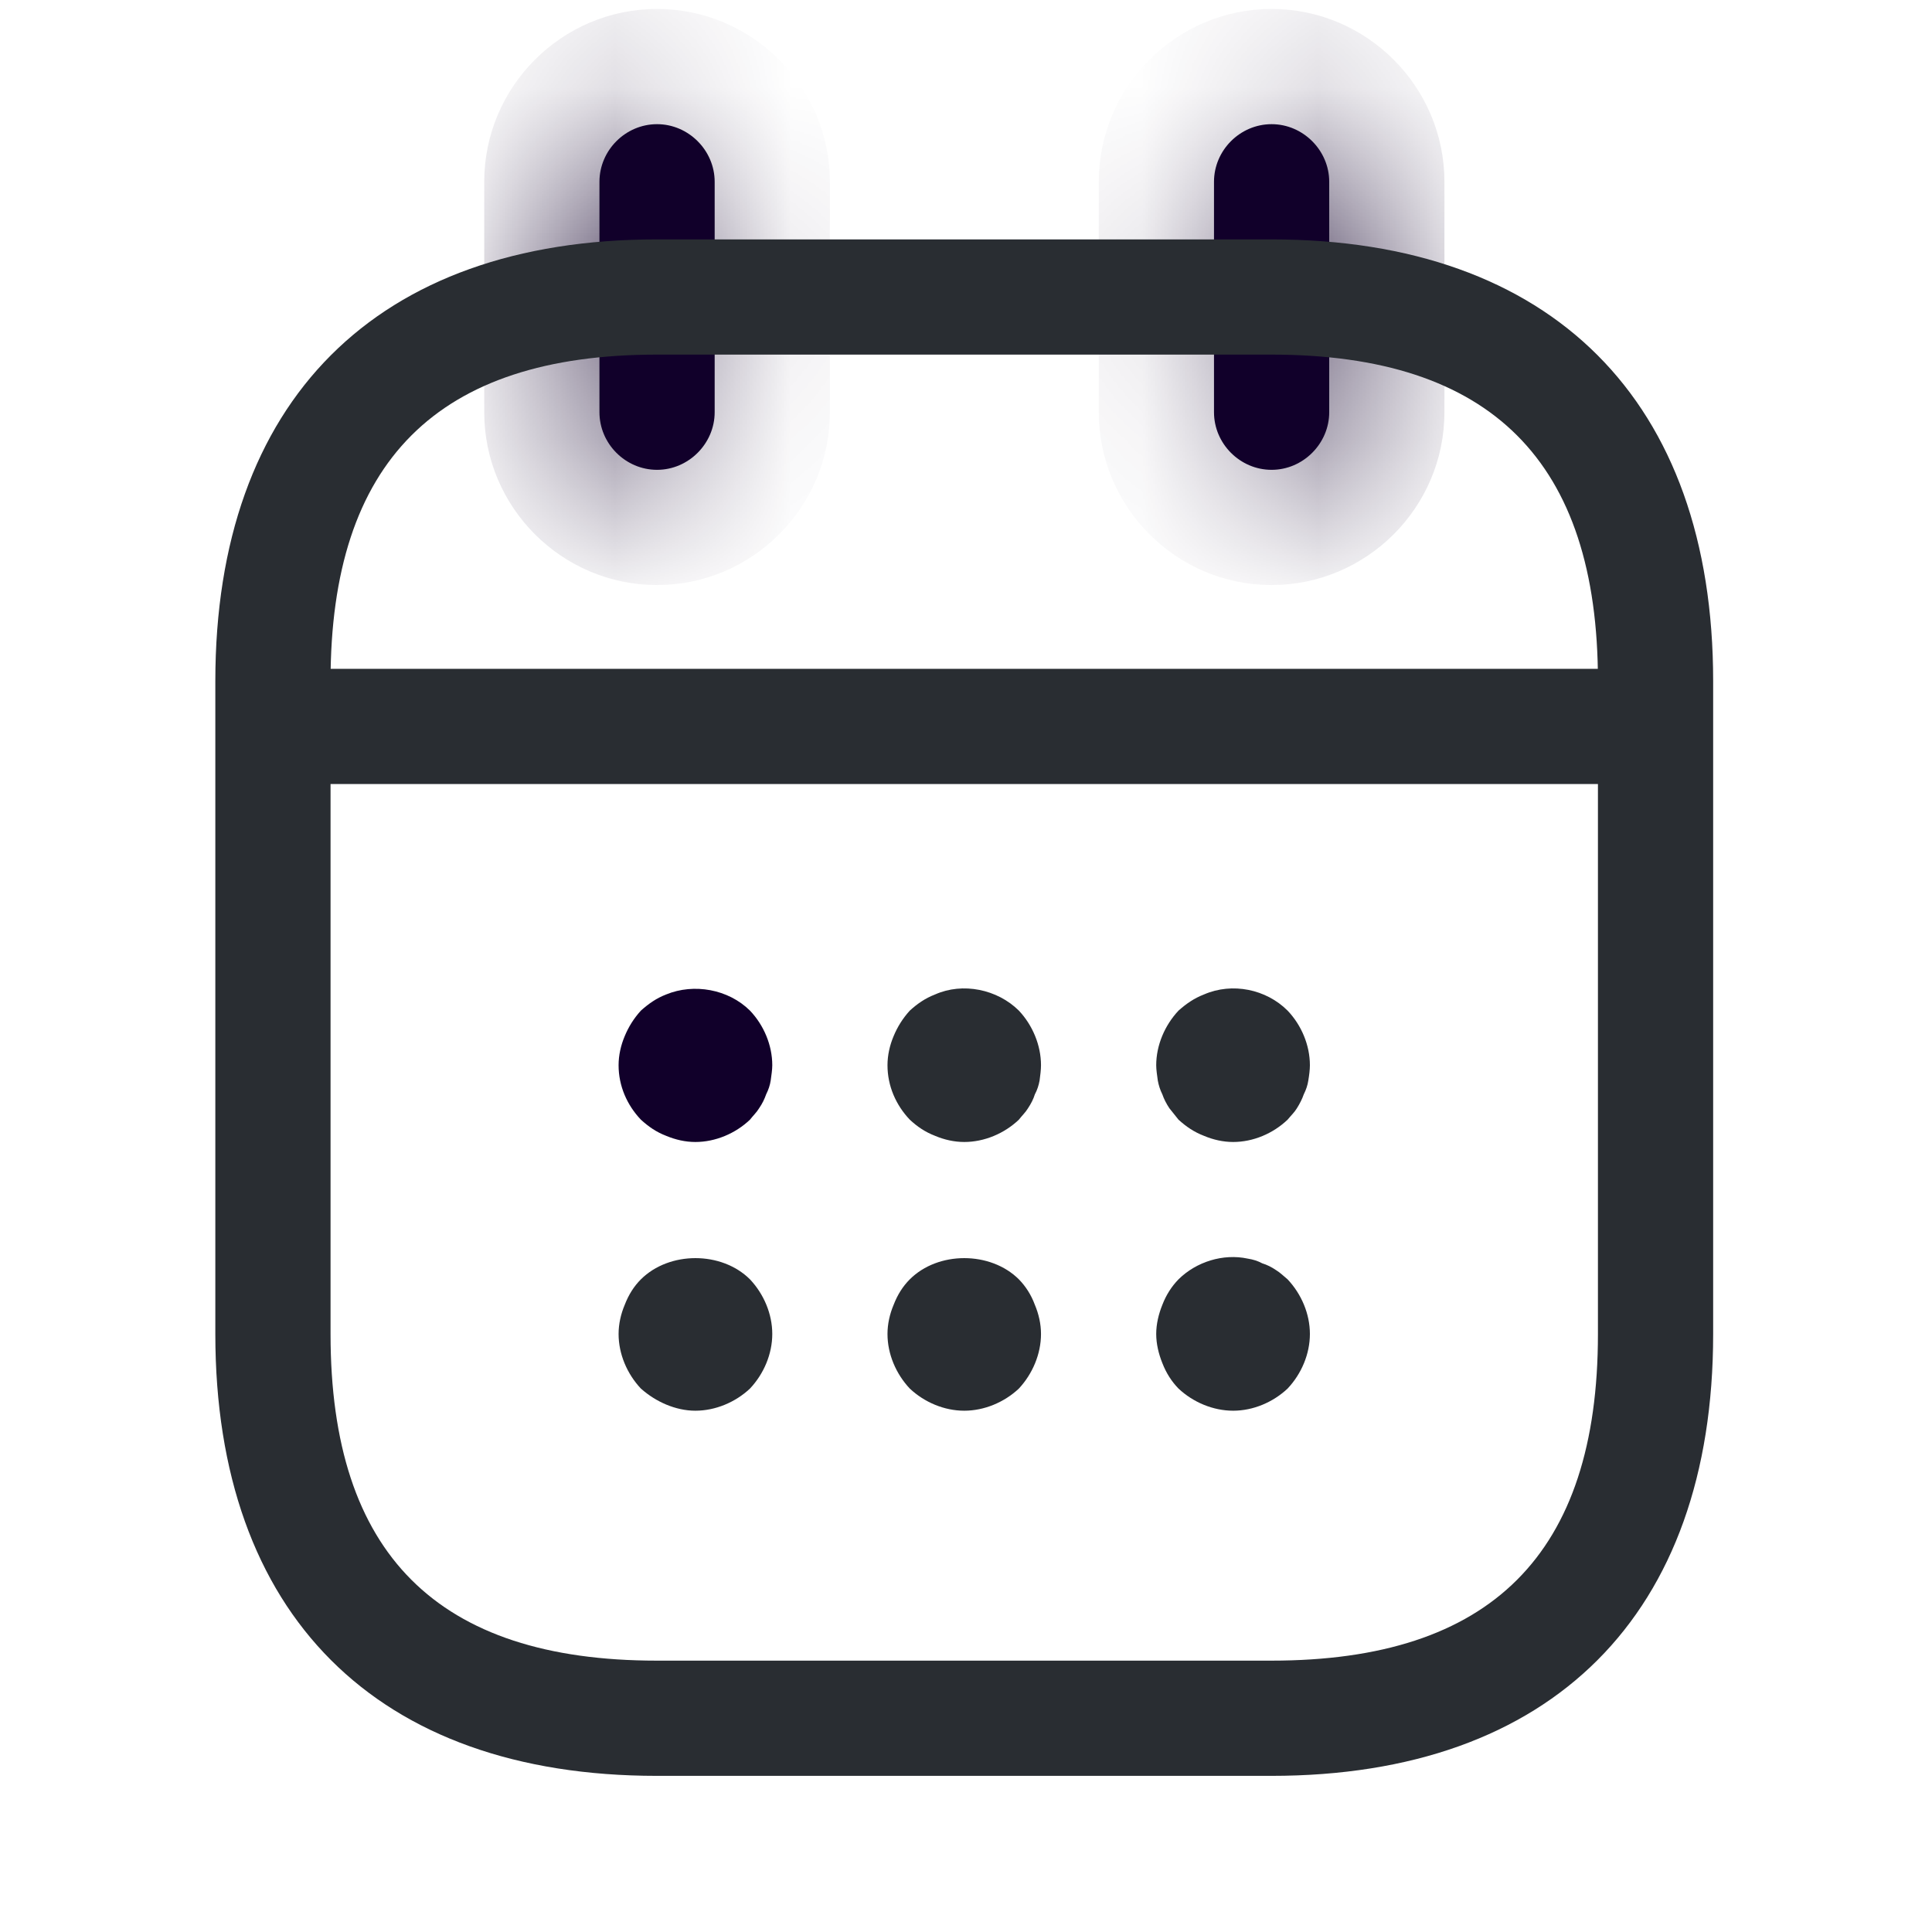 <svg width="11" height="11" viewBox="0 0 11 11" fill="none" xmlns="http://www.w3.org/2000/svg">
<mask id="path-1-inside-1_18_4601" fill="white">
<path d="M3.741 2.675C3.561 2.675 3.413 2.526 3.413 2.347V1.035C3.413 0.856 3.561 0.707 3.741 0.707C3.92 0.707 4.069 0.856 4.069 1.035V2.347C4.069 2.526 3.92 2.675 3.741 2.675Z"/>
</mask>
<path d="M3.741 2.675C3.561 2.675 3.413 2.526 3.413 2.347V1.035C3.413 0.856 3.561 0.707 3.741 0.707C3.92 0.707 4.069 0.856 4.069 1.035V2.347C4.069 2.526 3.92 2.675 3.741 2.675Z" fill="#11002A"/>
<path d="M3.741 2.019C3.924 2.019 4.069 2.164 4.069 2.347H2.757C2.757 2.889 3.199 3.331 3.741 3.331V2.019ZM4.069 2.347V1.035H2.757V2.347H4.069ZM4.069 1.035C4.069 1.218 3.924 1.363 3.741 1.363V0.051C3.199 0.051 2.757 0.493 2.757 1.035H4.069ZM3.741 1.363C3.558 1.363 3.413 1.218 3.413 1.035H4.725C4.725 0.493 4.282 0.051 3.741 0.051V1.363ZM3.413 1.035V2.347H4.725V1.035H3.413ZM3.413 2.347C3.413 2.164 3.558 2.019 3.741 2.019V3.331C4.282 3.331 4.725 2.889 4.725 2.347H3.413Z" fill="#11002A" mask="url(#path-1-inside-1_18_4601)"/>
<mask id="path-3-inside-2_18_4601" fill="white">
<path d="M7.24 2.675C7.06 2.675 6.912 2.526 6.912 2.347V1.035C6.912 0.856 7.06 0.707 7.24 0.707C7.419 0.707 7.568 0.856 7.568 1.035V2.347C7.568 2.526 7.419 2.675 7.24 2.675Z"/>
</mask>
<path d="M7.24 2.675C7.06 2.675 6.912 2.526 6.912 2.347V1.035C6.912 0.856 7.06 0.707 7.24 0.707C7.419 0.707 7.568 0.856 7.568 1.035V2.347C7.568 2.526 7.419 2.675 7.24 2.675Z" fill="#11002A"/>
<path d="M7.24 2.019C7.423 2.019 7.568 2.164 7.568 2.347H6.256C6.256 2.889 6.698 3.331 7.24 3.331V2.019ZM7.568 2.347V1.035H6.256V2.347H7.568ZM7.568 1.035C7.568 1.218 7.423 1.363 7.24 1.363V0.051C6.698 0.051 6.256 0.493 6.256 1.035H7.568ZM7.24 1.363C7.057 1.363 6.912 1.218 6.912 1.035H8.224C8.224 0.493 7.781 0.051 7.24 0.051V1.363ZM6.912 1.035V2.347H8.224V1.035H6.912ZM6.912 2.347C6.912 2.164 7.057 2.019 7.24 2.019V3.331C7.781 3.331 8.224 2.889 8.224 2.347H6.912Z" fill="#11002A" mask="url(#path-3-inside-2_18_4601)"/>
<path d="M3.959 6.502C3.902 6.502 3.846 6.489 3.793 6.467C3.736 6.445 3.693 6.415 3.649 6.375C3.57 6.292 3.522 6.183 3.522 6.065C3.522 6.008 3.535 5.951 3.557 5.899C3.579 5.846 3.609 5.798 3.649 5.754C3.693 5.715 3.736 5.684 3.793 5.662C3.951 5.597 4.147 5.632 4.27 5.754C4.349 5.837 4.397 5.951 4.397 6.065C4.397 6.091 4.392 6.122 4.388 6.152C4.384 6.179 4.375 6.205 4.362 6.231C4.353 6.257 4.34 6.284 4.322 6.31C4.309 6.332 4.287 6.353 4.27 6.375C4.187 6.454 4.073 6.502 3.959 6.502Z" fill="#11002A"/>
<path d="M5.49 6.502C5.433 6.502 5.376 6.489 5.324 6.467C5.267 6.445 5.223 6.415 5.18 6.375C5.101 6.292 5.053 6.183 5.053 6.065C5.053 6.008 5.066 5.951 5.088 5.899C5.11 5.846 5.14 5.798 5.18 5.754C5.223 5.715 5.267 5.684 5.324 5.662C5.481 5.592 5.678 5.632 5.801 5.754C5.879 5.837 5.927 5.951 5.927 6.065C5.927 6.091 5.923 6.122 5.919 6.152C5.914 6.179 5.906 6.205 5.892 6.231C5.884 6.257 5.871 6.283 5.853 6.31C5.84 6.332 5.818 6.353 5.801 6.375C5.718 6.454 5.604 6.502 5.49 6.502Z" fill="#292D32"/>
<path d="M7.021 6.502C6.964 6.502 6.907 6.489 6.855 6.467C6.798 6.445 6.754 6.415 6.71 6.375C6.693 6.353 6.675 6.332 6.658 6.31C6.64 6.283 6.627 6.257 6.618 6.231C6.605 6.205 6.597 6.179 6.592 6.152C6.588 6.122 6.583 6.091 6.583 6.065C6.583 5.951 6.632 5.837 6.71 5.754C6.754 5.715 6.798 5.684 6.855 5.662C7.016 5.592 7.209 5.632 7.331 5.754C7.41 5.837 7.458 5.951 7.458 6.065C7.458 6.091 7.454 6.122 7.449 6.152C7.445 6.179 7.436 6.205 7.423 6.231C7.414 6.257 7.401 6.283 7.384 6.31C7.371 6.332 7.349 6.353 7.331 6.375C7.248 6.454 7.135 6.502 7.021 6.502Z" fill="#292D32"/>
<path d="M3.959 8.032C3.902 8.032 3.846 8.019 3.793 7.997C3.741 7.975 3.693 7.945 3.649 7.906C3.57 7.822 3.522 7.709 3.522 7.595C3.522 7.538 3.535 7.481 3.557 7.429C3.579 7.372 3.609 7.324 3.649 7.284C3.811 7.123 4.108 7.123 4.27 7.284C4.349 7.368 4.397 7.481 4.397 7.595C4.397 7.709 4.349 7.822 4.27 7.906C4.187 7.984 4.073 8.032 3.959 8.032Z" fill="#292D32"/>
<path d="M5.49 8.032C5.376 8.032 5.263 7.984 5.18 7.906C5.101 7.822 5.053 7.709 5.053 7.595C5.053 7.538 5.066 7.481 5.088 7.429C5.11 7.372 5.14 7.324 5.18 7.284C5.341 7.123 5.639 7.123 5.801 7.284C5.84 7.324 5.871 7.372 5.892 7.429C5.914 7.481 5.927 7.538 5.927 7.595C5.927 7.709 5.879 7.822 5.801 7.906C5.718 7.984 5.604 8.032 5.49 8.032Z" fill="#292D32"/>
<path d="M7.021 8.032C6.907 8.032 6.793 7.984 6.71 7.906C6.671 7.866 6.64 7.818 6.618 7.761C6.597 7.709 6.583 7.652 6.583 7.595C6.583 7.538 6.597 7.481 6.618 7.429C6.64 7.372 6.671 7.324 6.71 7.284C6.811 7.184 6.964 7.136 7.104 7.166C7.135 7.171 7.161 7.179 7.187 7.193C7.213 7.201 7.24 7.214 7.266 7.232C7.288 7.245 7.31 7.267 7.331 7.284C7.41 7.368 7.458 7.481 7.458 7.595C7.458 7.709 7.41 7.822 7.331 7.906C7.248 7.984 7.135 8.032 7.021 8.032Z" fill="#292D32"/>
<path d="M9.208 4.464H1.772C1.593 4.464 1.444 4.315 1.444 4.136C1.444 3.956 1.593 3.808 1.772 3.808H9.208C9.387 3.808 9.536 3.956 9.536 4.136C9.536 4.315 9.387 4.464 9.208 4.464Z" fill="#292D32"/>
<path d="M7.239 10.111H3.74C2.144 10.111 1.226 9.192 1.226 7.596V3.878C1.226 2.282 2.144 1.363 3.74 1.363H7.239C8.836 1.363 9.754 2.282 9.754 3.878V7.596C9.754 9.192 8.836 10.111 7.239 10.111ZM3.74 2.019C2.49 2.019 1.882 2.627 1.882 3.878V7.596C1.882 8.847 2.49 9.455 3.74 9.455H7.239C8.49 9.455 9.098 8.847 9.098 7.596V3.878C9.098 2.627 8.49 2.019 7.239 2.019H3.74Z" fill="#292D32"/>
</svg>
